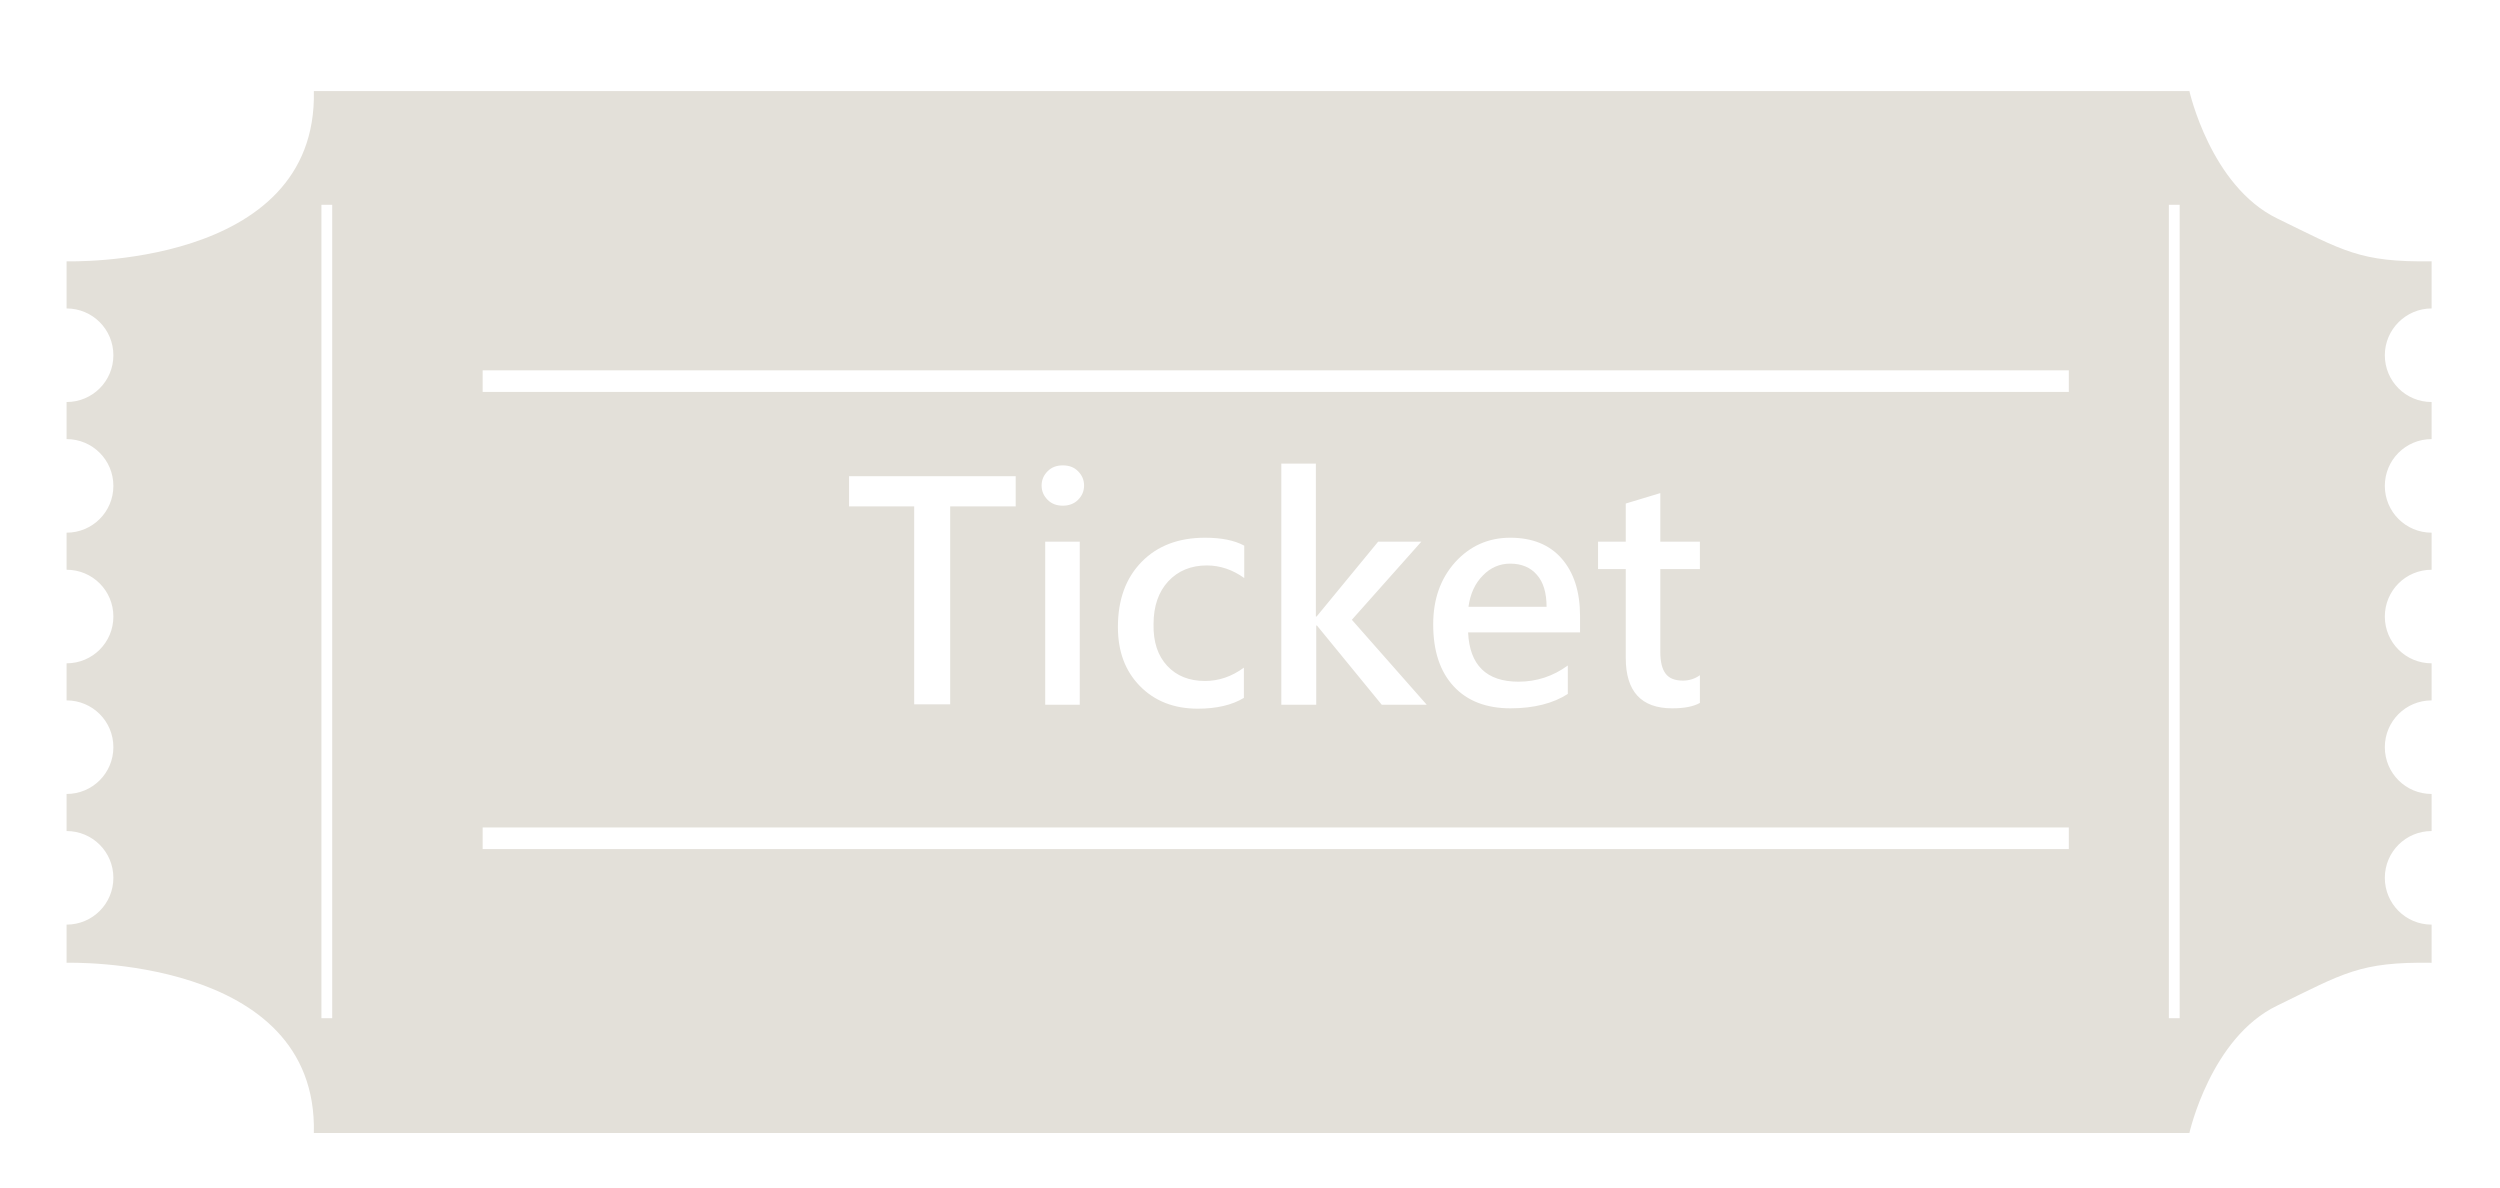 <?xml version="1.0" encoding="utf-8"?>
<!-- Generator: Adobe Illustrator 22.0.1, SVG Export Plug-In . SVG Version: 6.00 Build 0)  -->
<svg version="1.1" id="圖層_1" xmlns="http://www.w3.org/2000/svg" xmlns:xlink="http://www.w3.org/1999/xlink" x="0px" y="0px"
	 viewBox="0 0 694.6 330" style="enable-background:new 0 0 694.6 330;" xml:space="preserve">
<style type="text/css">
	.st0{fill:#E3E0D9;}
</style>
<g>
	<path class="st0" d="M419.6,156.6c-2.9,0-5.5,1.1-7.6,3.3c-2.2,2.2-3.5,5.1-4,8.7h21.7c0-3.9-0.9-6.9-2.7-8.9
		C425.3,157.7,422.8,156.6,419.6,156.6z"/>
	<path class="st0" d="M675.6,85.7c0-6.1,0-10.8,0-13.1c-20,0.3-24.4-2.9-42.9-11.9c-18.5-9-24.4-35.4-24.4-35.4H87.2
		c1.1,49.5-68.7,47.3-68.7,47.3v13.1c7.2,0,13,5.8,13,13c0,7.2-5.8,13-13,13v10.3c7.2,0,13,5.8,13,13c0,7.2-5.8,13-13,13v10.3
		c7.2,0,13,5.8,13,13s-5.8,13-13,13v10.3c7.2,0,13,5.8,13,13c0,7.2-5.8,13-13,13v10.3c7.2,0,13,5.8,13,13s-5.8,13-13,13v10.6
		c0,0,69.9-2.1,68.7,47.3h521.1c0,0,5.9-26.5,24.4-35.4c18.5-9,22.9-12.2,42.9-11.9c0-2,0-5.8,0-10.6c-7.2,0-13-5.8-13-13
		s5.8-13,13-13c0-3.4,0-6.8,0-10.3c-7.2,0-13-5.8-13-13c0-7.2,5.8-13,13-13c0-3.7,0-7.2,0-10.3c-7.2,0-13-5.8-13-13s5.8-13,13-13
		c0-3,0-6.5,0-10.3c-7.2,0-13-5.8-13-13c0-7.2,5.8-13,13-13c0-3.4,0-6.9,0-10.3c-7.2,0-13-5.8-13-13
		C662.6,91.5,668.5,85.7,675.6,85.7z M92.3,282.9h-3v-226h3V282.9z M574.8,235.9H134.1v-6h440.7V235.9z M235.9,140.7v-8.4h46.3v8.4
		h-18.2v55H254v-55H235.9z M299.5,138.9c-1.1,1.1-2.6,1.6-4.2,1.6c-1.7,0-3.1-0.5-4.2-1.6c-1.1-1.1-1.7-2.4-1.7-4
		c0-1.6,0.6-2.9,1.7-4c1.1-1.1,2.5-1.6,4.2-1.6c1.7,0,3.1,0.5,4.2,1.6c1.1,1.1,1.7,2.4,1.7,4C301.2,136.5,300.6,137.8,299.5,138.9z
		 M300,150.5v45.3h-9.6v-45.3H300z M324.3,185c2.6,2.8,6.1,4.2,10.5,4.2c3.8,0,7.4-1.2,10.8-3.7v8.4c-3.3,2-7.6,3-12.8,3
		c-6.6,0-12-2.1-16.1-6.3c-4.1-4.2-6.1-9.6-6.1-16.4c0-7.6,2.2-13.6,6.6-18.1c4.4-4.5,10.3-6.7,17.6-6.7c4.5,0,8.1,0.7,10.9,2.2v9
		c-3.2-2.3-6.7-3.5-10.4-3.5c-4.4,0-8,1.5-10.7,4.4s-4.1,6.9-4.1,11.9C320.4,178.4,321.7,182.2,324.3,185z M365.8,171.3l17.1-20.8
		h12l-19.3,21.7l20.8,23.6h-12.5l-18-22h-0.2v22H356v-67h9.6v42.5H365.8z M421.9,189.4c5,0,9.6-1.5,13.7-4.5v7.9
		c-4,2.6-9.4,4-15.9,4c-6.7,0-12-2-15.8-6.1c-3.8-4.1-5.7-9.8-5.7-17.2c0-7,2-12.7,6.1-17.3c4.1-4.5,9.2-6.8,15.3-6.8
		c6.1,0,10.9,1.9,14.3,5.8c3.4,3.9,5.1,9.2,5.1,16v4.5h-31.1C408.3,184.8,413,189.4,421.9,189.4z M472.3,150.5v7.6h-11v23
		c0,2.8,0.5,4.8,1.5,6.1c1,1.3,2.6,1.9,4.8,1.9c1.7,0,3.3-0.5,4.7-1.5v7.7c-1.8,1-4.3,1.5-7.7,1.5c-8.6,0-12.9-4.7-12.9-14v-24.7
		h-7.7v-7.6h7.7v-10.6l9.6-2.9v13.5H472.3z M574.8,108.9H134.1v-6h440.7V108.9z M605.6,282.9h-3v-226h3V282.9z"/>
</g>
</svg>
